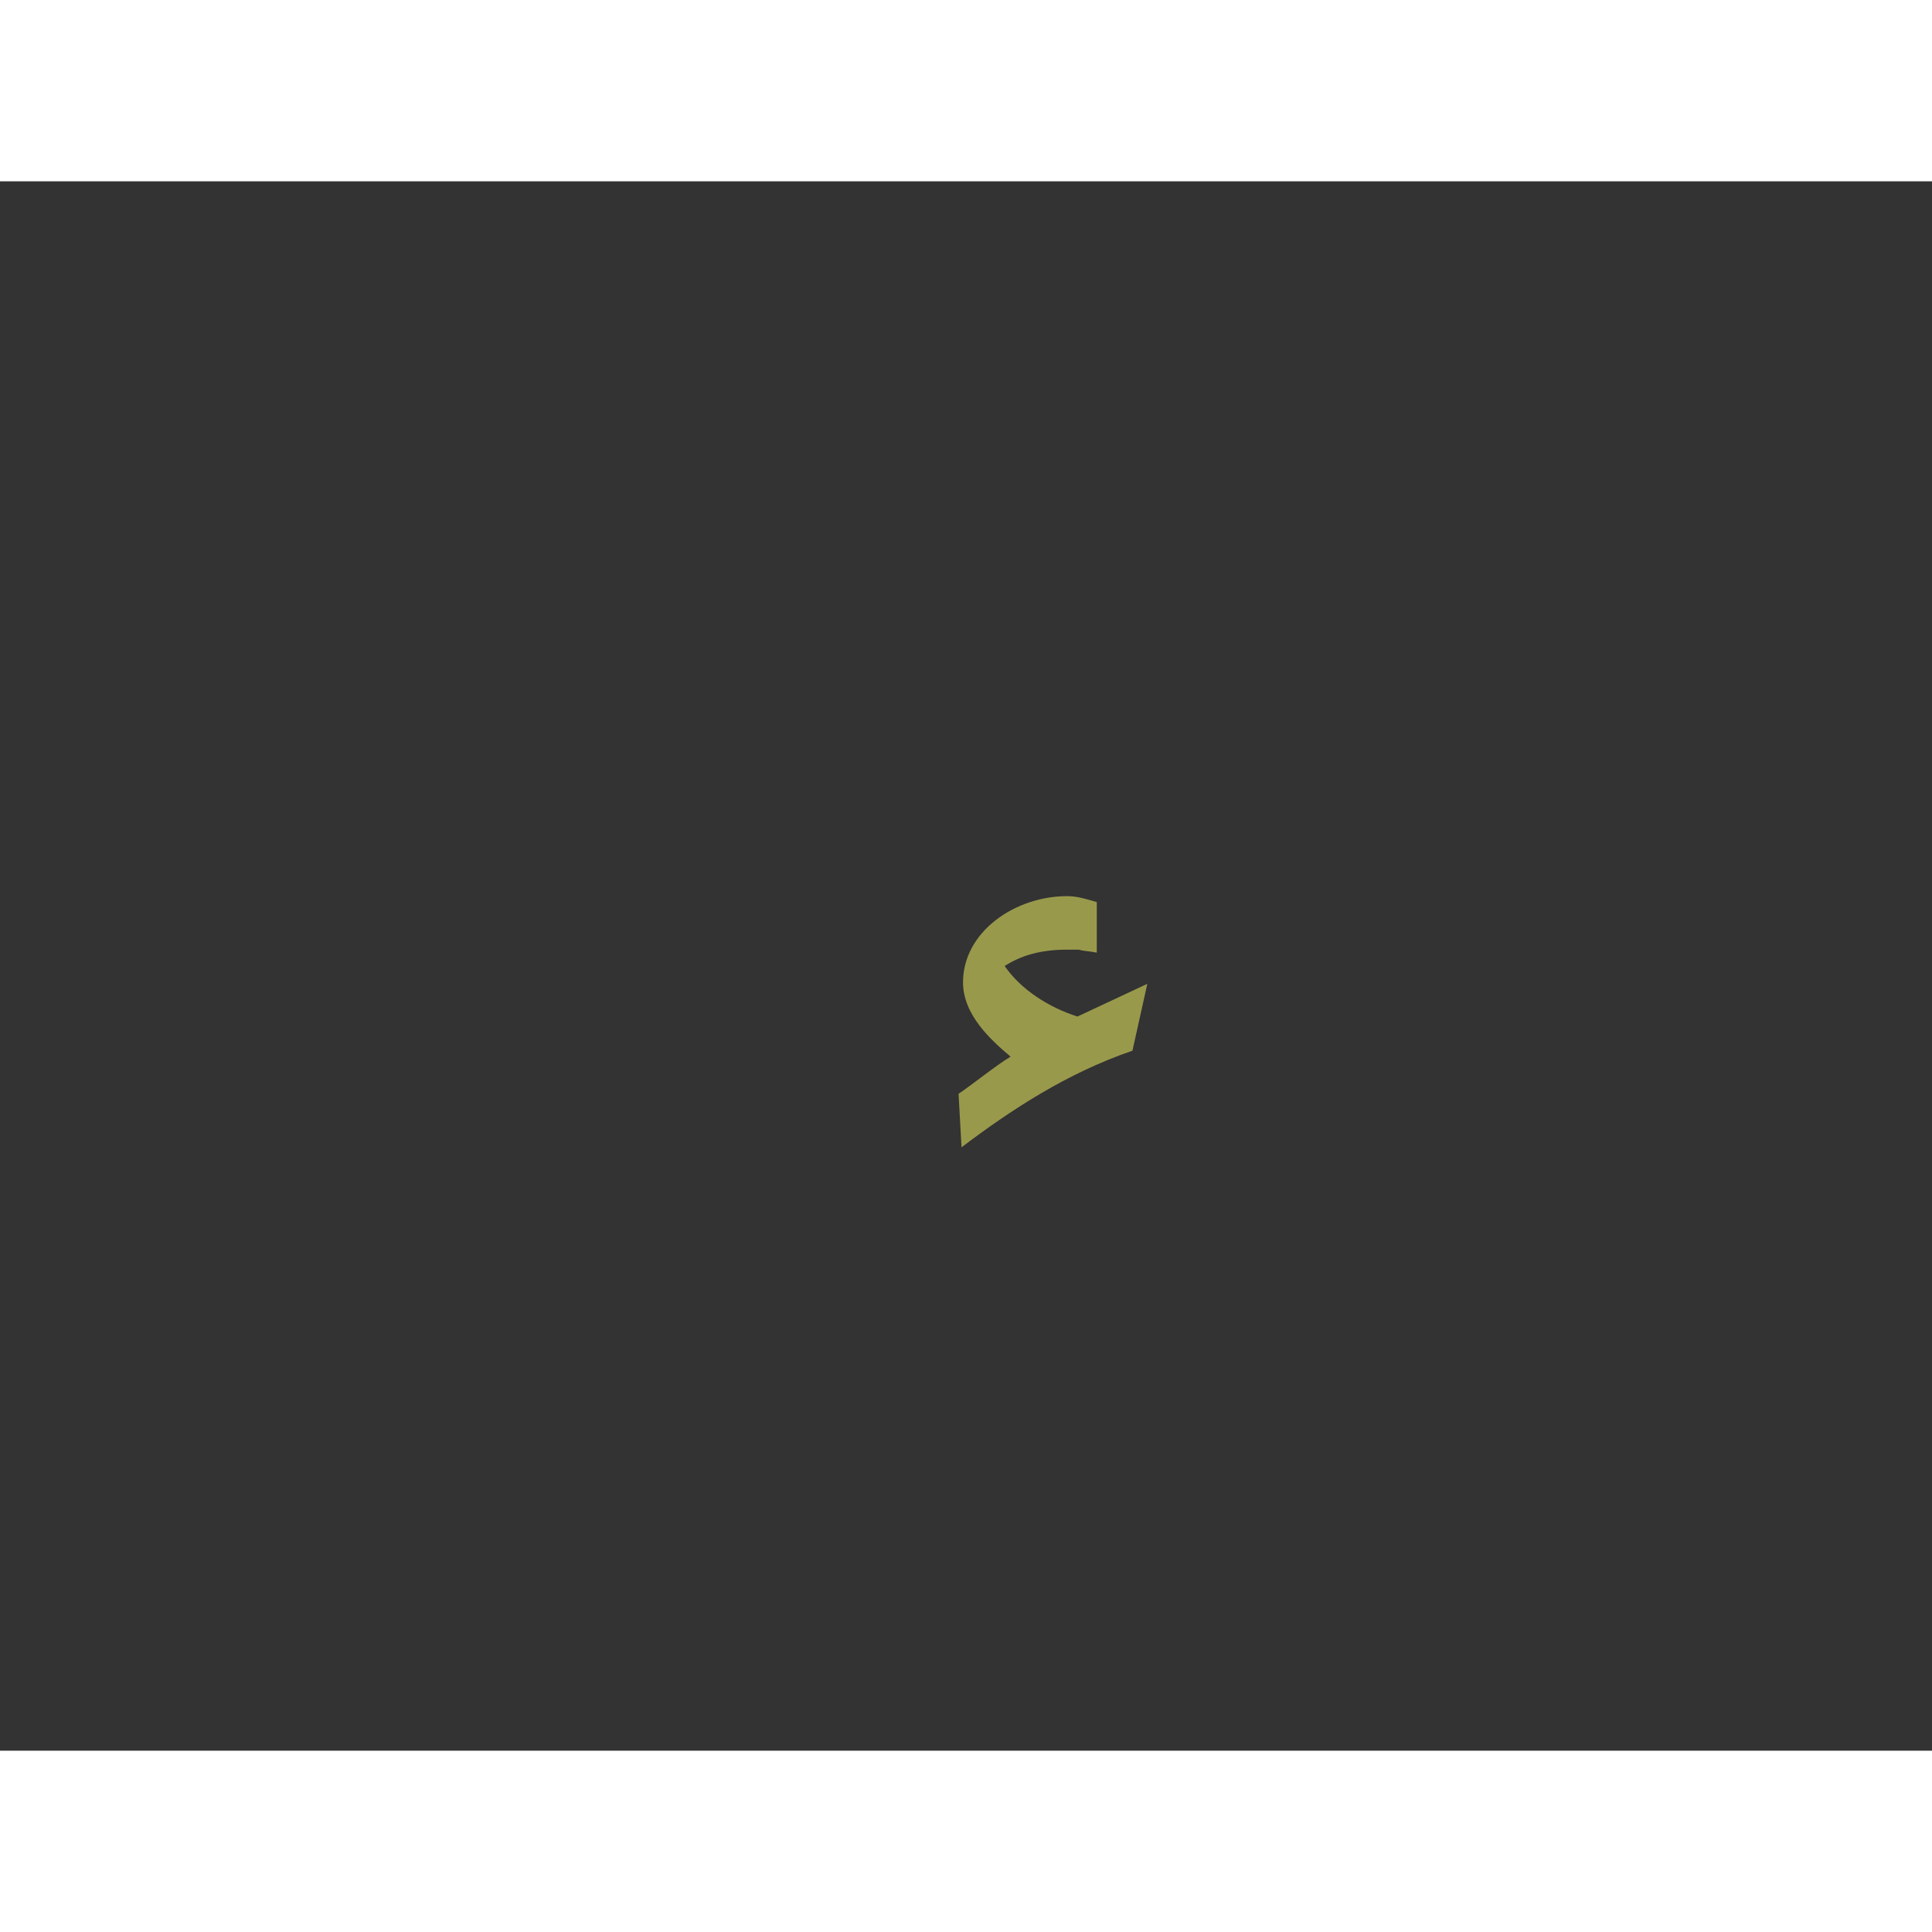 <?xml version="1.0" encoding="UTF-8"?>
<!DOCTYPE svg PUBLIC "-//W3C//DTD SVG 1.0//EN" "http://www.w3.org/TR/2001/REC-SVG-20010904/DTD/svg10.dtd">
<!-- Creator: CorelDRAW -->
<svg xmlns="http://www.w3.org/2000/svg" xml:space="preserve" width="1300px" height="1300px" version="1.0" style="shape-rendering:geometricPrecision; text-rendering:geometricPrecision; image-rendering:optimizeQuality; fill-rule:evenodd; clip-rule:evenodd"
viewBox="0 0 1300 1056"
 xmlns:xlink="http://www.w3.org/1999/xlink">
 <rect x="0" y="0" width="1300" height="1056" fill="#333333" stroke="none"/>
 <defs>
  <style type="text/css">
   <![CDATA[
    .fil0 {fill:#FFFF66;fill-opacity:0.502}
   ]]>
  </style>
 </defs>
 <g id="_100:master">
  <g id="_784828800">
   <g>
    <path class="fil0" d="M676 528c11,16 30,28 49,34l47 -22 -10 45c-44,15 -82,40 -115,65l-2 -36c9,-6 25,-19 35,-25 -13,-11 -32,-28 -32,-50 0,-34 35,-58 70,-58 7,0 13,2 20,4l0 34c-5,-1 -9,-1 -12,-2l-8 0c-18,0 -31,4 -42,11l0 0z"/>
   </g>
  </g>
 </g>
</svg>
